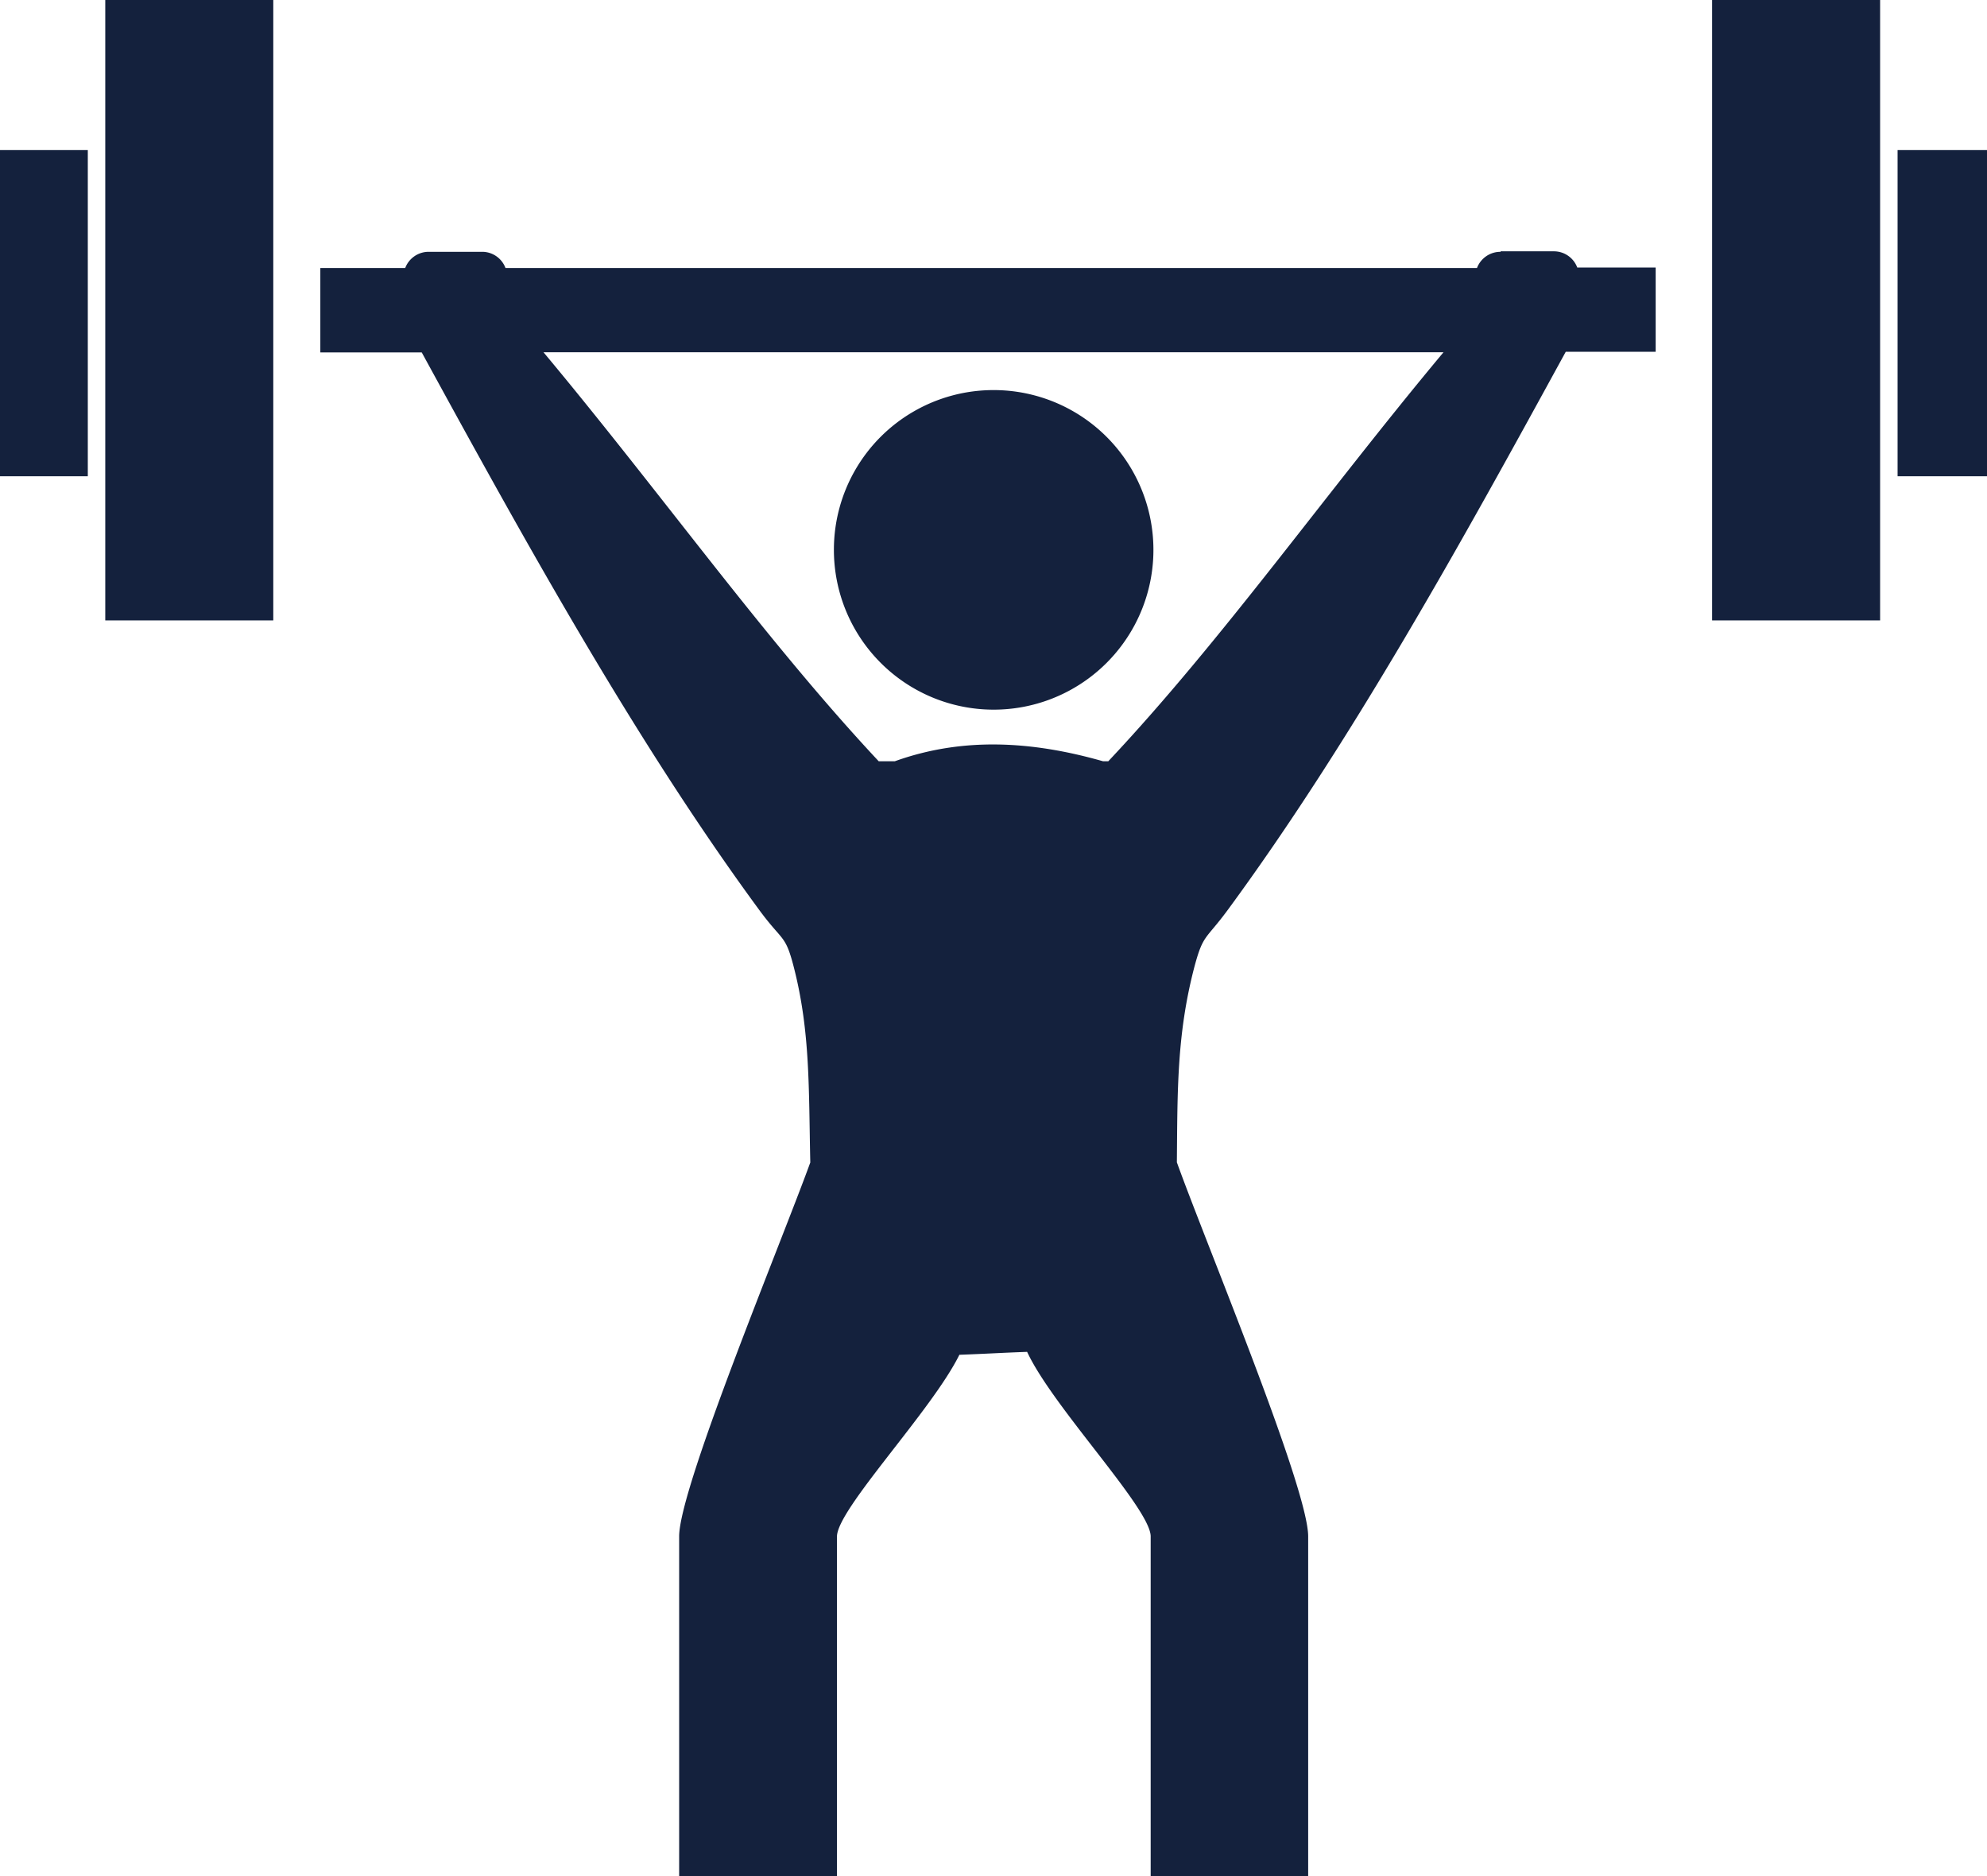 <svg id="Layer_1" data-name="Layer 1" xmlns="http://www.w3.org/2000/svg" viewBox="0 0 122.88 116.01"><defs><style>.cls-1{fill-rule:evenodd;}</style></defs><title>weightlifting</title><path fill="#14213d" class="cls-1" d="M122.88,29.45h-5.53V9.28h5.53V29.45ZM92.8,15.54h3.29a1.54,1.54,0,0,1,1.45,1h4.85v5.21H96.83c-6.43,11.76-13.25,24.1-20.9,34.51-1.37,1.86-1.52,1.49-2.06,3.5-1.1,4.19-1.05,7.67-1.09,12.11C74.58,76.88,80.9,92,80.9,95v21H71.16V95c0-1.72-6.06-8-7.64-11.41h0c-1.66.06-2.53.12-4.19.18l0,0c-1.7,3.45-7.57,9.55-7.57,11.24v21H42V95c0-3,6.29-18.11,8.11-23.12-.1-4.55,0-8.06-1-12-.54-2.13-.68-1.61-2.14-3.59-7.65-10.41-14.46-22.74-20.89-34.5H19.81V16.57h5.25a1.55,1.55,0,0,1,1.46-1h3.29a1.54,1.54,0,0,1,1.45,1H91.34a1.55,1.55,0,0,1,1.46-1ZM68.54,47.07h-.33c-4.38-1.25-8.67-1.51-12.87,0h-1c-7-7.48-13.4-16.51-20.73-25.29H89.27c-7.33,8.78-13.69,17.81-20.73,25.29Zm-7.1-22.95A9.88,9.88,0,1,1,51.57,34a9.87,9.87,0,0,1,9.87-9.88Zm54.83,14.24H105.88V0h10.39V38.36Zm-99.37,0H6.51V0H16.9V38.36ZM5.43,29.45H0V9.28H5.43V29.45Z"/></svg>